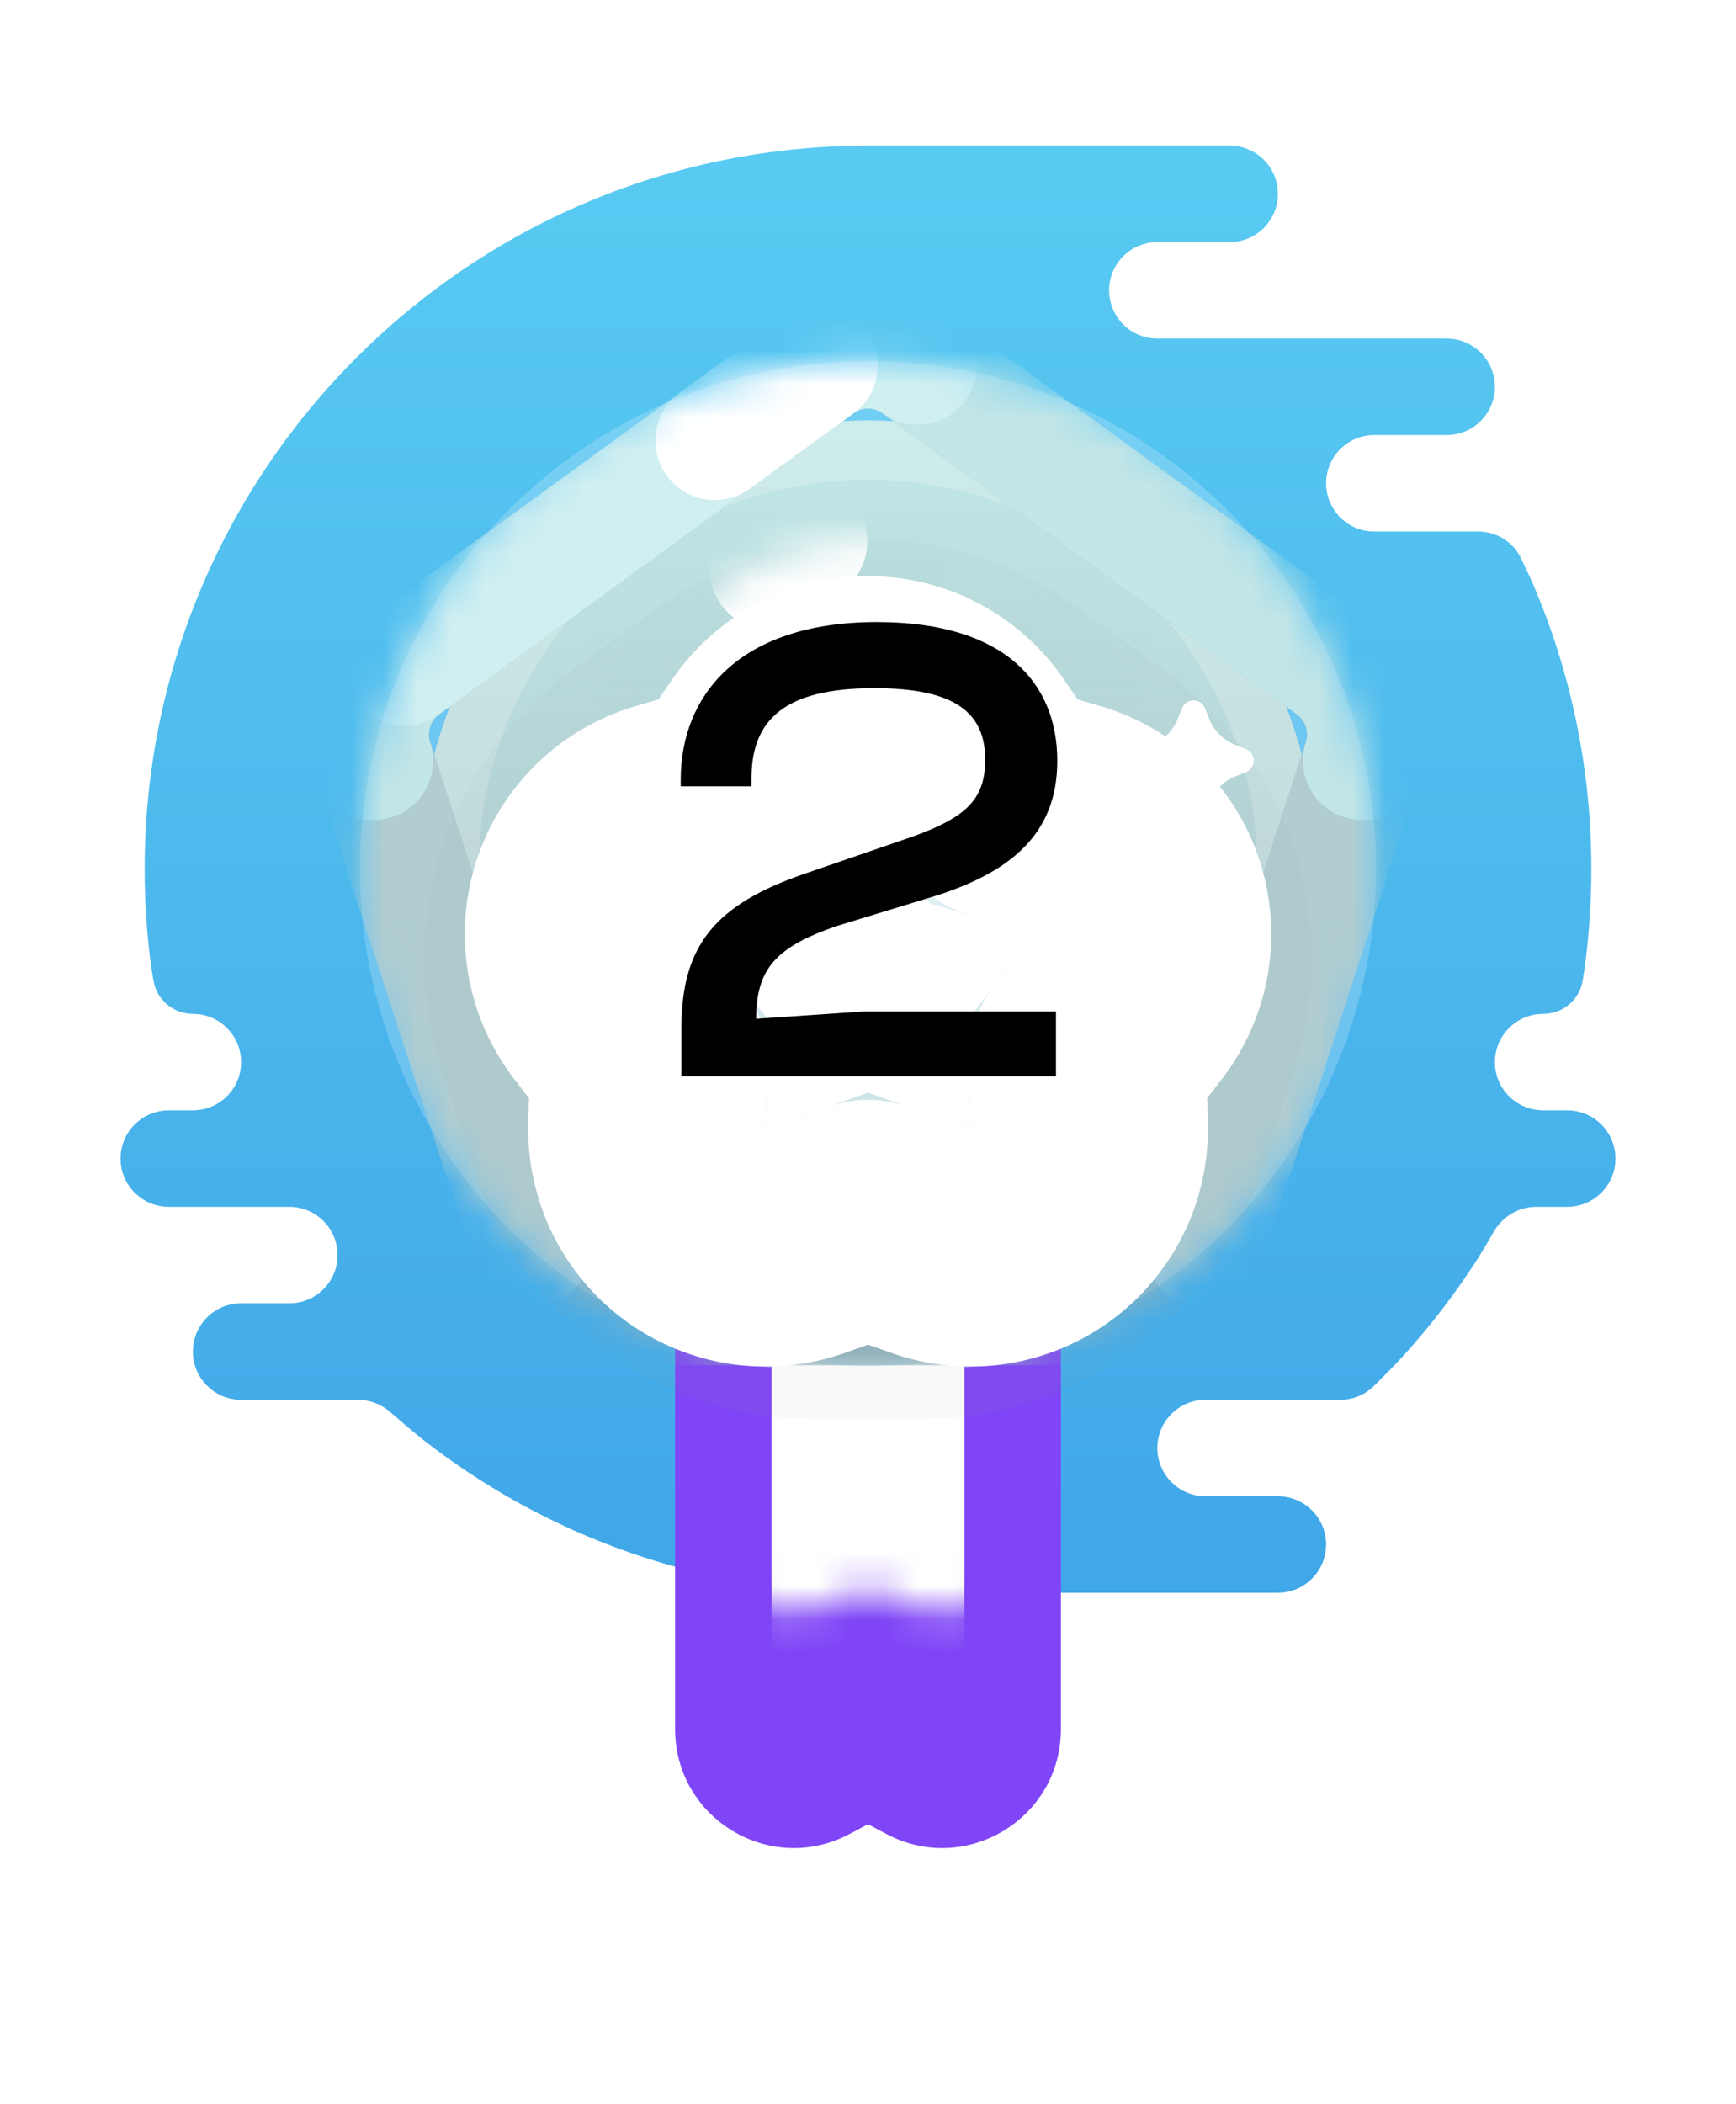 <svg width="52" height="63" viewBox="0 0 52 63" fill="none" xmlns="http://www.w3.org/2000/svg">
<path fill-rule="evenodd" clip-rule="evenodd" d="M38.278 44.805C39.075 44.805 39.722 45.452 39.722 46.249C39.722 47.047 39.075 47.694 38.278 47.694H25.278C25.193 47.694 25.11 47.687 25.029 47.673C20.389 47.468 16.128 45.804 12.694 43.128C12.415 42.91 11.994 42.55 11.682 42.278C11.415 42.046 11.074 41.916 10.72 41.916H7.222C6.424 41.916 5.778 41.27 5.778 40.472C5.778 39.674 6.424 39.027 7.222 39.027H8.667C9.464 39.027 10.111 38.381 10.111 37.583C10.111 36.785 9.464 36.138 8.667 36.138H5.056C4.258 36.138 3.611 35.492 3.611 34.694C3.611 33.896 4.258 33.249 5.056 33.249H5.778C6.575 33.249 7.222 32.603 7.222 31.805C7.222 31.007 6.575 30.361 5.778 30.361C5.194 30.361 4.694 29.94 4.597 29.364C4.562 29.154 4.534 28.986 4.529 28.952C4.4 27.995 4.333 27.019 4.333 26.027C4.333 14.061 14.034 4.361 26 4.361C29.611 4.361 33.222 4.361 36.833 4.361C37.631 4.361 38.278 5.007 38.278 5.805C38.278 6.603 37.631 7.25 36.833 7.25H34.667C33.869 7.25 33.222 7.896 33.222 8.694C33.222 9.492 33.869 10.138 34.667 10.138H43.333C44.131 10.138 44.778 10.785 44.778 11.583C44.778 12.38 44.132 13.027 43.335 13.027L41.167 13.027C40.369 13.027 39.722 13.674 39.722 14.472C39.722 15.27 40.369 15.916 41.167 15.916H44.276C44.823 15.916 45.324 16.224 45.56 16.716C45.703 17.012 45.852 17.331 45.95 17.562C47.055 20.162 47.667 23.023 47.667 26.027C47.667 26.971 47.606 27.901 47.489 28.813C47.47 28.966 47.439 29.163 47.407 29.365C47.312 29.943 46.808 30.361 46.222 30.361C45.424 30.361 44.778 31.007 44.778 31.805C44.778 32.603 45.424 33.249 46.222 33.249H46.944C47.742 33.249 48.389 33.896 48.389 34.694C48.389 35.492 47.742 36.138 46.944 36.138H46.017C45.493 36.138 45.011 36.423 44.749 36.877C44.578 37.172 44.389 37.493 44.249 37.712C43.919 38.226 43.569 38.724 43.198 39.207C42.826 39.692 42.434 40.16 42.023 40.611C41.798 40.859 41.433 41.226 41.148 41.508C40.881 41.771 40.521 41.916 40.146 41.916H36.111C35.313 41.916 34.667 42.563 34.667 43.361C34.667 44.153 35.304 44.796 36.094 44.805L38.278 44.805Z" fill="url(#paint0_linear_29_4778)"/>
<g opacity="0.1">
<path fill-rule="evenodd" clip-rule="evenodd" d="M17.414 14.208C22.534 10.488 29.466 10.488 34.586 14.208C39.706 17.927 41.848 24.521 39.892 30.539C37.937 36.558 32.328 40.633 26 40.633C19.672 40.633 14.063 36.558 12.108 30.539C10.152 24.521 12.294 17.927 17.414 14.208Z" fill="#0298F3" style="mix-blend-mode:multiply"/>
</g>
<g filter="url(#filter0_d_29_4778)">
<path fill-rule="evenodd" clip-rule="evenodd" d="M20.222 26.027H31.778V44.668C31.778 47.349 28.922 49.066 26.554 47.808L26 47.514L25.446 47.808C23.078 49.066 20.222 47.349 20.222 44.668V26.027Z" fill="#7F45F6"/>
</g>
<mask id="mask0_29_4778" style="mask-type:luminance" maskUnits="userSpaceOnUse" x="20" y="26" width="12" height="23">
<path fill-rule="evenodd" clip-rule="evenodd" d="M20.222 26.027H31.778V44.668C31.778 47.349 28.922 49.066 26.554 47.808L26 47.514L25.446 47.808C23.078 49.066 20.222 47.349 20.222 44.668V26.027Z" fill="white"/>
</mask>
<g mask="url(#mask0_29_4778)">
<path fill-rule="evenodd" clip-rule="evenodd" d="M23.111 37.583H28.889V50.583H23.111V37.583Z" fill="white"/>
</g>
<path style="mix-blend-mode:multiply" opacity="0.2" fill-rule="evenodd" clip-rule="evenodd" d="M18.1 16.598C22.81 13.176 29.188 13.176 33.898 16.598C38.608 20.02 40.579 26.086 38.78 31.623C36.981 37.16 31.821 40.909 25.999 40.909C20.177 40.909 15.018 37.16 13.218 31.623C11.419 26.086 13.39 20.02 18.1 16.598Z" fill="#0298F3"/>
<path fill-rule="evenodd" clip-rule="evenodd" d="M18.101 15.155C22.811 11.733 29.189 11.733 33.899 15.155C38.609 18.577 40.58 24.643 38.781 30.18C36.982 35.717 31.822 39.466 26 39.466C20.178 39.466 15.018 35.717 13.219 30.18C11.42 24.643 13.391 18.577 18.101 15.155Z" fill="url(#paint1_linear_29_4778)" stroke="#FEFFFF" stroke-opacity="0.2" stroke-width="3.556"/>
<mask id="mask1_29_4778" style="mask-type:luminance" maskUnits="userSpaceOnUse" x="10" y="10" width="32" height="32">
<path fill-rule="evenodd" clip-rule="evenodd" d="M18.101 15.155C22.811 11.733 29.189 11.733 33.899 15.155C38.609 18.577 40.58 24.643 38.781 30.18C36.982 35.717 31.822 39.466 26 39.466C20.178 39.466 15.018 35.717 13.219 30.18C11.42 24.643 13.391 18.577 18.101 15.155Z" fill="white" stroke="white" stroke-width="3.556"/>
</mask>
<g mask="url(#mask1_29_4778)">
<path d="M27.485 10.94C26.599 10.296 25.4 10.296 24.514 10.94L12.112 19.951C11.226 20.595 10.855 21.735 11.194 22.777L15.931 37.356C16.269 38.398 17.24 39.103 18.335 39.103H33.664C34.76 39.103 35.73 38.398 36.069 37.356L40.806 22.777C41.144 21.735 40.773 20.595 39.887 19.951L27.485 10.94Z" stroke="#94B4BD" stroke-width="3.556" stroke-linecap="round"/>
<path d="M36.07 37.356L40.807 22.777" stroke="#B1CDD0" stroke-width="3.556" stroke-linecap="round"/>
<path d="M11.195 22.777L15.932 37.356" stroke="#B1CDD0" stroke-width="3.556" stroke-linecap="round"/>
<path d="M40.806 22.777C41.144 21.735 40.773 20.595 39.887 19.951L27.485 10.94C26.599 10.296 25.4 10.296 24.514 10.94L12.112 19.951C11.226 20.595 10.855 21.735 11.194 22.777" stroke="#C3E6E7" stroke-width="3.556" stroke-linecap="round"/>
<path opacity="0.4" d="M27.486 10.94C26.6 10.296 25.401 10.296 24.515 10.94L12.113 19.951" stroke="#E5FEFF" stroke-width="3.556" stroke-linecap="round"/>
<path d="M24.514 10.944L21.413 13.196" stroke="white" stroke-width="3.556" stroke-linecap="round"/>
</g>
<g filter="url(#filter1_d_29_4778)">
<path fill-rule="evenodd" clip-rule="evenodd" d="M21.82 17.508C24.312 15.698 27.687 15.698 30.18 17.508L32.81 19.419C35.302 21.23 36.345 24.44 35.393 27.37L34.389 30.462C33.437 33.392 30.706 35.376 27.626 35.376H24.374C21.294 35.376 18.563 33.392 17.611 30.462L16.606 27.37C15.655 24.44 16.697 21.23 19.19 19.419L21.82 17.508Z" fill="url(#paint2_linear_29_4778)"/>
<path d="M31.225 16.07C28.109 13.807 23.891 13.807 20.775 16.07L18.145 17.981C15.029 20.245 13.726 24.257 14.916 27.919L15.92 31.012C17.11 34.674 20.523 37.154 24.374 37.154H27.626C31.476 37.154 34.889 34.674 36.079 31.012L37.084 27.919C38.274 24.257 36.971 20.245 33.855 17.981L31.225 16.07Z" stroke="#94A0A4" stroke-opacity="0.06" stroke-width="3.556"/>
</g>
<mask id="mask2_29_4778" style="mask-type:luminance" maskUnits="userSpaceOnUse" x="16" y="16" width="20" height="20">
<path fill-rule="evenodd" clip-rule="evenodd" d="M21.82 17.508C24.312 15.698 27.687 15.698 30.18 17.508L32.81 19.419C35.302 21.23 36.345 24.44 35.393 27.37L34.389 30.462C33.437 33.392 30.706 35.376 27.626 35.376H24.374C21.294 35.376 18.563 33.392 17.611 30.462L16.606 27.37C15.655 24.44 16.697 21.23 19.19 19.419L21.82 17.508Z" fill="white"/>
</mask>
<g mask="url(#mask2_29_4778)">
<g style="mix-blend-mode:multiply" opacity="0.2">
<path fill-rule="evenodd" clip-rule="evenodd" d="M26 26.027L14.444 28.916V23.138L26 26.027ZM26 26.027L28.889 14.472H23.111L26 26.027ZM26 26.027L37.555 23.138V28.916L26 26.027ZM26 26.027L32.128 15.813L36.214 19.899L26 26.027ZM26 26.027L32.128 36.241L36.214 32.155L26 26.027ZM26 26.027L23.111 37.583H28.889L26 26.027ZM26 26.027L19.872 36.241L15.786 32.155L26 26.027Z" fill="url(#paint3_linear_29_4778)"/>
<path d="M19.872 15.813L15.786 19.899L26 26.027L19.872 15.813Z" fill="url(#paint4_linear_29_4778)"/>
</g>
<path d="M24.201 16.222C23.7 16.586 23.313 16.867 23.04 17.066" stroke="white" stroke-width="3.556" stroke-linecap="round"/>
</g>
<g filter="url(#filter2_d_29_4778)">
<path d="M24.16 23.493L26.002 20.806L27.843 23.493L30.968 24.414L28.982 26.997L29.071 30.253L26.002 29.162L22.932 30.253L23.021 26.997L21.035 24.414L24.16 23.493Z" fill="white"/>
<path d="M24.123 33.603L26.002 32.935L27.88 33.603C28.985 33.996 30.212 33.819 31.161 33.13C32.11 32.441 32.658 31.328 32.625 30.155L32.571 28.163L33.786 26.583C34.501 25.653 34.712 24.431 34.35 23.316C33.987 22.2 33.099 21.335 31.974 21.004L30.061 20.44L28.934 18.796C28.271 17.828 27.174 17.25 26.002 17.25C24.829 17.25 23.732 17.828 23.069 18.796L21.942 20.44L20.029 21.004C18.904 21.335 18.015 22.2 17.653 23.316C17.291 24.431 17.502 25.653 18.217 26.583L19.432 28.163L19.378 30.155C19.345 31.328 19.893 32.441 20.842 33.13C21.791 33.819 23.018 33.996 24.123 33.603Z" stroke="white" stroke-width="7.111" stroke-linejoin="round"/>
</g>
<path d="M31.63 32.227H20.41V30.807C20.41 28.327 21.39 27.087 24.15 26.147L27.35 25.047C28.95 24.467 29.51 23.927 29.51 22.747C29.51 21.327 28.59 20.607 26.19 20.607C23.51 20.607 22.51 21.547 22.51 23.307V23.547H20.39V23.347C20.39 20.867 22.09 18.627 26.27 18.627C30.07 18.627 31.67 20.427 31.67 22.787C31.67 24.987 30.25 26.147 27.89 26.867L25.07 27.727C23.27 28.347 22.65 28.987 22.65 30.507L25.89 30.287H31.63V32.227Z" fill="black"/>
<g filter="url(#filter3_d_29_4778)">
<path fill-rule="evenodd" clip-rule="evenodd" d="M22.105 35.791L21.855 35.693C21.702 35.633 21.627 35.46 21.688 35.307C21.718 35.23 21.779 35.169 21.855 35.139L22.105 35.041C22.394 34.927 22.622 34.699 22.736 34.41L22.834 34.16C22.895 34.007 23.067 33.932 23.22 33.992C23.297 34.023 23.358 34.083 23.388 34.16L23.487 34.41C23.6 34.699 23.829 34.927 24.117 35.041L24.367 35.139C24.52 35.199 24.595 35.372 24.535 35.525C24.505 35.602 24.444 35.663 24.367 35.693L24.117 35.791C23.829 35.905 23.6 36.133 23.487 36.422L23.388 36.672C23.328 36.825 23.155 36.9 23.002 36.84C22.925 36.809 22.864 36.749 22.834 36.672L22.736 36.422C22.622 36.133 22.394 35.905 22.105 35.791Z" fill="white"/>
</g>
<g filter="url(#filter4_d_29_4778)">
<path fill-rule="evenodd" clip-rule="evenodd" d="M34.493 23.247L34.18 23.123C33.989 23.048 33.895 22.832 33.97 22.641C34.008 22.545 34.084 22.469 34.18 22.431L34.493 22.308C34.853 22.166 35.138 21.88 35.281 21.52L35.404 21.207C35.479 21.016 35.695 20.922 35.886 20.998C35.982 21.035 36.058 21.111 36.096 21.207L36.219 21.52C36.361 21.88 36.647 22.166 37.007 22.308L37.32 22.431C37.511 22.506 37.605 22.723 37.529 22.914C37.492 23.009 37.416 23.085 37.32 23.123L37.007 23.247C36.647 23.389 36.361 23.674 36.219 24.034L36.096 24.347C36.021 24.538 35.804 24.632 35.613 24.557C35.517 24.519 35.442 24.443 35.404 24.347L35.281 24.034C35.138 23.674 34.853 23.389 34.493 23.247Z" fill="white"/>
</g>
<g filter="url(#filter5_d_29_4778)">
<path fill-rule="evenodd" clip-rule="evenodd" d="M16.94 26.67L16.753 26.596C16.638 26.551 16.581 26.421 16.627 26.306C16.649 26.249 16.695 26.203 16.753 26.18L16.94 26.107C17.156 26.021 17.328 25.85 17.413 25.634L17.487 25.446C17.532 25.332 17.662 25.275 17.776 25.32C17.834 25.343 17.879 25.389 17.902 25.446L17.976 25.634C18.061 25.85 18.233 26.021 18.449 26.107L18.636 26.18C18.751 26.226 18.807 26.355 18.762 26.47C18.739 26.528 18.694 26.573 18.636 26.596L18.449 26.67C18.233 26.755 18.061 26.926 17.976 27.143L17.902 27.33C17.857 27.445 17.727 27.501 17.613 27.456C17.555 27.433 17.509 27.388 17.487 27.33L17.413 27.143C17.328 26.926 17.156 26.755 16.94 26.67Z" fill="white"/>
</g>
<defs>
<filter id="filter0_d_29_4778" x="13.111" y="26.027" width="25.778" height="36.423" filterUnits="userSpaceOnUse" color-interpolation-filters="sRGB">
<feFlood flood-opacity="0" result="BackgroundImageFix"/>
<feColorMatrix in="SourceAlpha" type="matrix" values="0 0 0 0 0 0 0 0 0 0 0 0 0 0 0 0 0 0 127 0" result="hardAlpha"/>
<feOffset dy="7.111"/>
<feGaussianBlur stdDeviation="3.556"/>
<feColorMatrix type="matrix" values="0 0 0 0 0.333 0 0 0 0 0.79 0 0 0 0 0.82 0 0 0 0.2 0"/>
<feBlend mode="darken" in2="BackgroundImageFix" result="effect1_dropShadow_29_4778"/>
<feBlend mode="normal" in="SourceGraphic" in2="effect1_dropShadow_29_4778" result="shape"/>
</filter>
<filter id="filter1_d_29_4778" x="5.591" y="9.039" width="40.818" height="40.559" filterUnits="userSpaceOnUse" color-interpolation-filters="sRGB">
<feFlood flood-opacity="0" result="BackgroundImageFix"/>
<feColorMatrix in="SourceAlpha" type="matrix" values="0 0 0 0 0 0 0 0 0 0 0 0 0 0 0 0 0 0 127 0" result="hardAlpha"/>
<feOffset dy="3.556"/>
<feGaussianBlur stdDeviation="3.556"/>
<feColorMatrix type="matrix" values="0 0 0 0 0.02 0 0 0 0 0.443 0 0 0 0 0.643 0 0 0 0.12 0"/>
<feBlend mode="normal" in2="BackgroundImageFix" result="effect1_dropShadow_29_4778"/>
<feBlend mode="normal" in="SourceGraphic" in2="effect1_dropShadow_29_4778" result="shape"/>
</filter>
<filter id="filter2_d_29_4778" x="6.812" y="10.139" width="38.378" height="37.892" filterUnits="userSpaceOnUse" color-interpolation-filters="sRGB">
<feFlood flood-opacity="0" result="BackgroundImageFix"/>
<feColorMatrix in="SourceAlpha" type="matrix" values="0 0 0 0 0 0 0 0 0 0 0 0 0 0 0 0 0 0 127 0" result="hardAlpha"/>
<feOffset dy="3.556"/>
<feGaussianBlur stdDeviation="3.556"/>
<feColorMatrix type="matrix" values="0 0 0 0 0.596 0 0 0 0 0.745 0 0 0 0 0.78 0 0 0 0.5 0"/>
<feBlend mode="normal" in2="BackgroundImageFix" result="effect1_dropShadow_29_4778"/>
<feBlend mode="normal" in="SourceGraphic" in2="effect1_dropShadow_29_4778" result="shape"/>
</filter>
<filter id="filter3_d_29_4778" x="14.556" y="26.86" width="17.111" height="17.111" filterUnits="userSpaceOnUse" color-interpolation-filters="sRGB">
<feFlood flood-opacity="0" result="BackgroundImageFix"/>
<feColorMatrix in="SourceAlpha" type="matrix" values="0 0 0 0 0 0 0 0 0 0 0 0 0 0 0 0 0 0 127 0" result="hardAlpha"/>
<feOffset/>
<feGaussianBlur stdDeviation="3.556"/>
<feColorMatrix type="matrix" values="0 0 0 0 0.706 0 0 0 0 0.824 0 0 0 0 0.831 0 0 0 1 0"/>
<feBlend mode="normal" in2="BackgroundImageFix" result="effect1_dropShadow_29_4778"/>
<feBlend mode="normal" in="SourceGraphic" in2="effect1_dropShadow_29_4778" result="shape"/>
</filter>
<filter id="filter4_d_29_4778" x="26.833" y="13.86" width="17.833" height="17.833" filterUnits="userSpaceOnUse" color-interpolation-filters="sRGB">
<feFlood flood-opacity="0" result="BackgroundImageFix"/>
<feColorMatrix in="SourceAlpha" type="matrix" values="0 0 0 0 0 0 0 0 0 0 0 0 0 0 0 0 0 0 127 0" result="hardAlpha"/>
<feOffset/>
<feGaussianBlur stdDeviation="3.556"/>
<feColorMatrix type="matrix" values="0 0 0 0 0.706 0 0 0 0 0.824 0 0 0 0 0.831 0 0 0 1 0"/>
<feBlend mode="normal" in2="BackgroundImageFix" result="effect1_dropShadow_29_4778"/>
<feBlend mode="normal" in="SourceGraphic" in2="effect1_dropShadow_29_4778" result="shape"/>
</filter>
<filter id="filter5_d_29_4778" x="9.5" y="18.194" width="16.389" height="16.389" filterUnits="userSpaceOnUse" color-interpolation-filters="sRGB">
<feFlood flood-opacity="0" result="BackgroundImageFix"/>
<feColorMatrix in="SourceAlpha" type="matrix" values="0 0 0 0 0 0 0 0 0 0 0 0 0 0 0 0 0 0 127 0" result="hardAlpha"/>
<feOffset/>
<feGaussianBlur stdDeviation="3.556"/>
<feColorMatrix type="matrix" values="0 0 0 0 0.706 0 0 0 0 0.824 0 0 0 0 0.831 0 0 0 1 0"/>
<feBlend mode="normal" in2="BackgroundImageFix" result="effect1_dropShadow_29_4778"/>
<feBlend mode="normal" in="SourceGraphic" in2="effect1_dropShadow_29_4778" result="shape"/>
</filter>
<linearGradient id="paint0_linear_29_4778" x1="3.611" y1="4.361" x2="3.611" y2="47.694" gradientUnits="userSpaceOnUse">
<stop stop-color="#59CBF2"/>
<stop offset="1" stop-color="#40A7E8"/>
</linearGradient>
<linearGradient id="paint1_linear_29_4778" x1="9.389" y1="9.416" x2="9.389" y2="42.638" gradientUnits="userSpaceOnUse">
<stop stop-color="#C4ECEB"/>
<stop offset="1" stop-color="#A7BCC1"/>
</linearGradient>
<linearGradient id="paint2_linear_29_4778" x1="14.444" y1="14.472" x2="14.444" y2="37.583" gradientUnits="userSpaceOnUse">
<stop stop-color="#F0FBFE"/>
<stop offset="1" stop-color="#C0DCDC"/>
</linearGradient>
<linearGradient id="paint3_linear_29_4778" x1="15.513" y1="14.472" x2="15.513" y2="35.445" gradientUnits="userSpaceOnUse">
<stop stop-color="#AFD4D6"/>
<stop offset="1" stop-color="#B9D9DB" stop-opacity="0.57"/>
</linearGradient>
<linearGradient id="paint4_linear_29_4778" x1="15.513" y1="14.472" x2="15.513" y2="35.445" gradientUnits="userSpaceOnUse">
<stop stop-color="#AFD4D6"/>
<stop offset="1" stop-color="#B9D9DB" stop-opacity="0.57"/>
</linearGradient>
</defs>
</svg>
